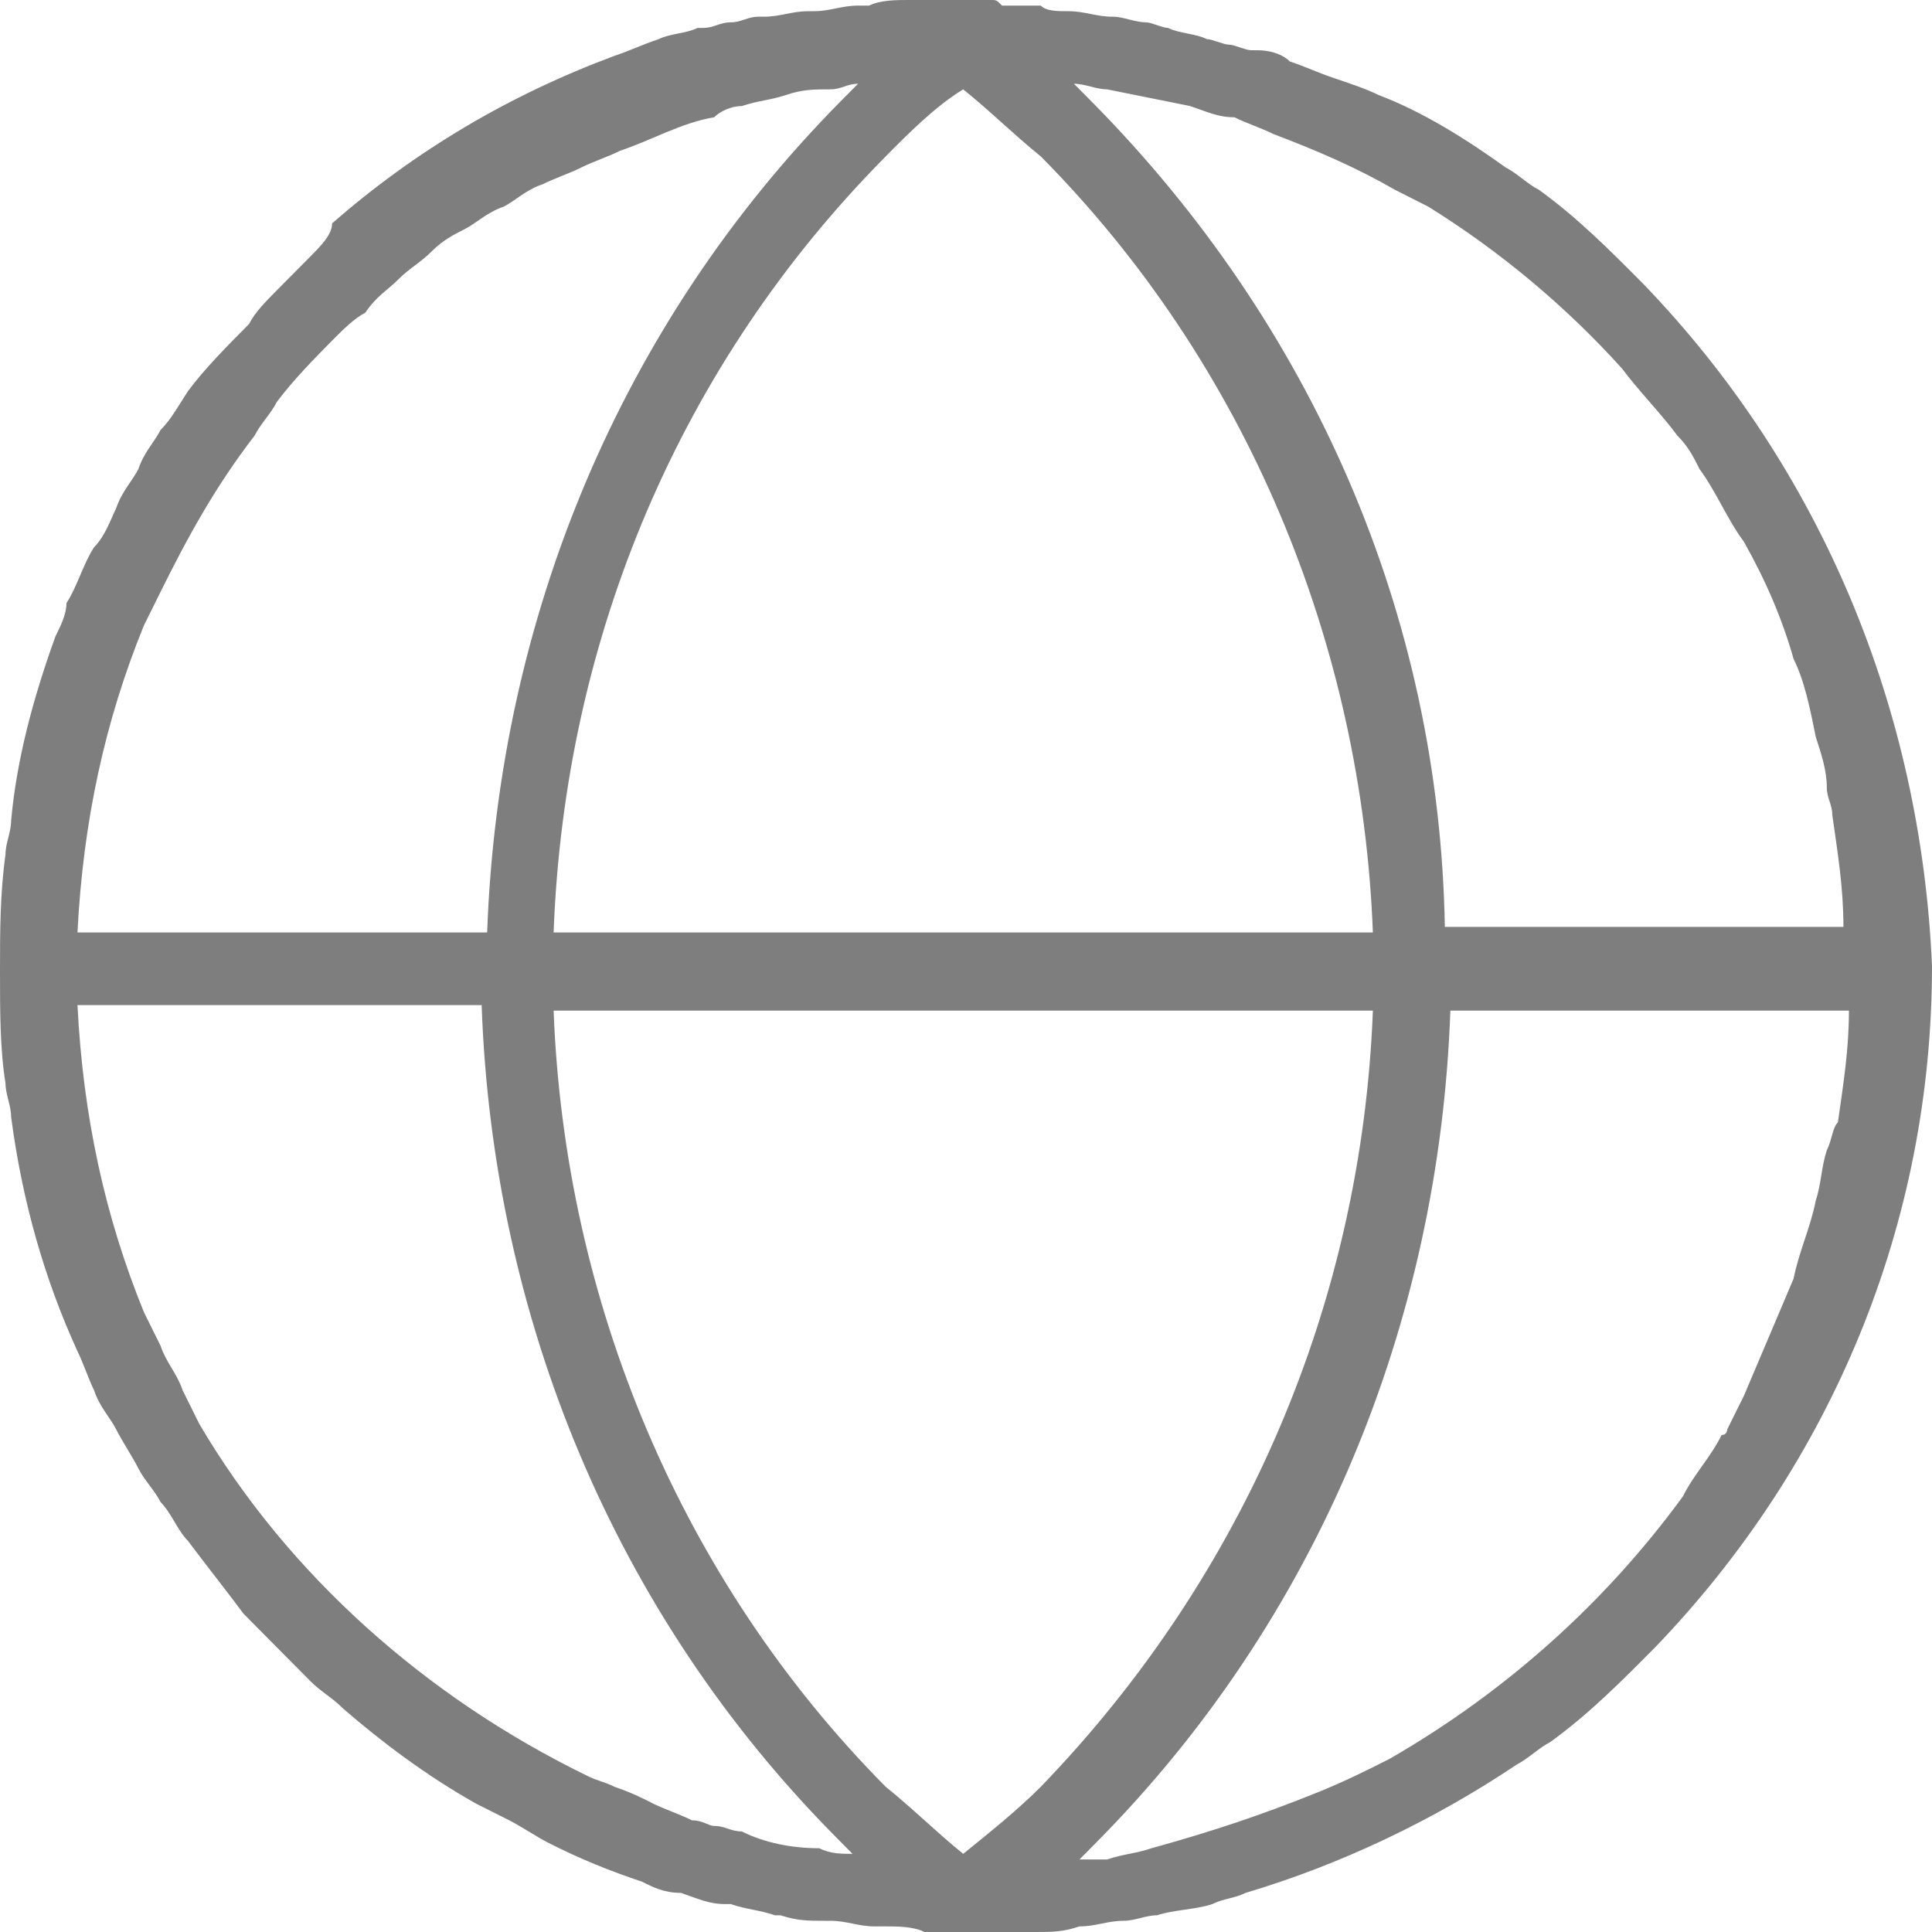 <svg width="20" height="20" viewBox="0 0 20 20" fill="none" xmlns="http://www.w3.org/2000/svg">
<path d="M17.02 2.948C16.676 2.601 16.332 2.254 15.931 1.965C15.817 1.908 15.702 1.792 15.587 1.734C15.186 1.445 14.728 1.156 14.269 0.983C14.155 0.925 13.983 0.867 13.811 0.809C13.639 0.751 13.524 0.694 13.352 0.636C13.295 0.578 13.181 0.52 13.009 0.52H12.951C12.894 0.52 12.779 0.462 12.722 0.462C12.665 0.462 12.55 0.405 12.493 0.405C12.378 0.347 12.206 0.347 12.092 0.289C12.034 0.289 11.92 0.231 11.863 0.231C11.748 0.231 11.633 0.173 11.519 0.173C11.347 0.173 11.232 0.116 11.06 0.116C10.946 0.116 10.831 0.116 10.774 0.058C10.716 0.058 10.659 0.058 10.602 0.058C10.544 0.058 10.43 0.058 10.373 0.058C10.315 6.07222e-07 10.315 0 10.258 0C10.201 0 10.201 0 10.143 0C10.086 0 10.086 0 10.029 0H9.914C9.857 0 9.857 0 9.799 0C9.685 0 9.513 0 9.398 0C9.284 0 9.112 6.07222e-07 8.997 0.058C8.94 0.058 8.883 0.058 8.883 0.058C8.711 0.058 8.596 0.116 8.424 0.116C8.424 0.116 8.424 0.116 8.367 0.116C8.195 0.116 8.08 0.173 7.908 0.173H7.851C7.736 0.173 7.679 0.231 7.564 0.231C7.45 0.231 7.393 0.289 7.278 0.289H7.221C7.106 0.347 6.934 0.347 6.819 0.405C6.648 0.462 6.533 0.52 6.361 0.578C5.272 0.983 4.298 1.561 3.438 2.312C3.438 2.428 3.324 2.543 3.209 2.659C3.095 2.775 2.98 2.89 2.865 3.006C2.751 3.121 2.636 3.237 2.579 3.353C2.35 3.584 2.12 3.815 1.948 4.046C1.834 4.22 1.776 4.335 1.662 4.451C1.605 4.566 1.49 4.682 1.433 4.855C1.375 4.971 1.261 5.087 1.203 5.26C1.146 5.376 1.089 5.549 0.974 5.665C0.86 5.838 0.802 6.069 0.688 6.243C0.688 6.358 0.63 6.474 0.573 6.59C0.344 7.225 0.172 7.861 0.115 8.497C0.115 8.613 0.057 8.728 0.057 8.844C5.01052e-06 9.249 0 9.653 0 10.058C0 10.462 5.01052e-06 10.867 0.057 11.214C0.057 11.329 0.115 11.445 0.115 11.561C0.229 12.428 0.458 13.237 0.802 13.988C0.86 14.104 0.917 14.277 0.974 14.393C1.031 14.566 1.146 14.682 1.203 14.798C1.261 14.913 1.375 15.087 1.433 15.202C1.49 15.318 1.605 15.434 1.662 15.549C1.776 15.665 1.834 15.838 1.948 15.954C2.12 16.185 2.35 16.474 2.521 16.705C2.636 16.821 2.751 16.936 2.865 17.052C2.98 17.168 3.095 17.283 3.209 17.399C3.324 17.515 3.438 17.572 3.553 17.688C3.954 18.035 4.413 18.381 4.928 18.671C5.043 18.728 5.158 18.786 5.272 18.844C5.387 18.902 5.559 19.017 5.673 19.075C6.017 19.249 6.304 19.364 6.648 19.48C6.762 19.538 6.877 19.595 7.049 19.595C7.221 19.653 7.335 19.711 7.507 19.711C7.507 19.711 7.507 19.711 7.564 19.711C7.736 19.769 7.851 19.769 8.023 19.827H8.08C8.252 19.884 8.367 19.884 8.539 19.884C8.539 19.884 8.539 19.884 8.596 19.884C8.768 19.884 8.883 19.942 9.054 19.942C9.112 19.942 9.169 19.942 9.169 19.942C9.284 19.942 9.456 19.942 9.57 20C9.685 20 9.857 20 9.971 20C10.029 20 10.029 20 10.086 20H10.143C10.201 20 10.201 20 10.258 20C10.315 20 10.315 20 10.373 20C10.43 20 10.43 20 10.487 20C10.544 20 10.659 20 10.716 20C10.888 20 11.003 20 11.175 19.942C11.347 19.942 11.461 19.884 11.633 19.884C11.748 19.884 11.862 19.827 11.977 19.827C12.149 19.769 12.378 19.769 12.55 19.711C12.665 19.653 12.779 19.653 12.894 19.595C13.868 19.306 14.842 18.844 15.702 18.266C15.817 18.208 15.931 18.093 16.046 18.035C16.447 17.746 16.791 17.399 17.135 17.052C18.968 15.145 20 12.659 20 10C19.885 7.341 18.854 4.855 17.02 2.948ZM11.461 0.925C11.748 0.983 12.034 1.04 12.321 1.098C12.493 1.156 12.607 1.214 12.779 1.214C12.894 1.272 13.066 1.329 13.181 1.387C13.639 1.561 14.04 1.734 14.441 1.965C14.556 2.023 14.671 2.081 14.785 2.139C15.53 2.601 16.218 3.179 16.791 3.815C16.963 4.046 17.192 4.277 17.364 4.509C17.479 4.624 17.536 4.74 17.593 4.855C17.765 5.087 17.88 5.376 18.052 5.607C18.281 6.012 18.453 6.416 18.567 6.821C18.682 7.052 18.739 7.341 18.797 7.63C18.854 7.803 18.911 7.977 18.911 8.15C18.911 8.266 18.968 8.324 18.968 8.439C19.026 8.844 19.083 9.191 19.083 9.595H14.957C14.9 6.358 13.582 3.353 11.289 1.04C11.232 0.983 11.175 0.925 11.117 0.867C11.232 0.867 11.347 0.925 11.461 0.925ZM10.774 18.497C10.544 18.728 10.258 18.959 9.971 19.191C9.685 18.959 9.456 18.728 9.169 18.497C7.049 16.358 5.845 13.468 5.731 10.462H14.212C14.097 13.468 12.894 16.301 10.774 18.497ZM5.731 9.653C5.845 6.59 7.049 3.757 9.169 1.619C9.398 1.387 9.685 1.098 9.971 0.925C10.258 1.156 10.487 1.387 10.774 1.619C12.894 3.757 14.097 6.647 14.212 9.653H5.731ZM1.49 6.474C1.547 6.358 1.605 6.243 1.662 6.127C1.948 5.549 2.235 5.029 2.636 4.509C2.693 4.393 2.808 4.277 2.865 4.162C3.037 3.931 3.267 3.699 3.438 3.526C3.553 3.41 3.668 3.295 3.782 3.237C3.897 3.064 4.011 3.006 4.126 2.89C4.241 2.775 4.355 2.717 4.47 2.601C4.585 2.486 4.699 2.428 4.814 2.37C4.928 2.312 5.043 2.197 5.215 2.139C5.33 2.081 5.444 1.965 5.616 1.908C5.731 1.85 5.903 1.792 6.017 1.734C6.132 1.676 6.304 1.619 6.418 1.561C6.762 1.445 7.049 1.272 7.393 1.214C7.45 1.156 7.564 1.098 7.679 1.098C7.851 1.04 7.966 1.04 8.138 0.983C8.309 0.925 8.424 0.925 8.596 0.925C8.711 0.925 8.768 0.867 8.883 0.867C8.825 0.925 8.768 0.983 8.711 1.04C6.418 3.353 5.158 6.416 5.043 9.653H0.802C0.86 8.497 1.089 7.457 1.49 6.474ZM7.679 18.959C7.564 18.959 7.507 18.902 7.393 18.902C7.335 18.902 7.278 18.844 7.163 18.844C7.049 18.786 6.877 18.728 6.762 18.671C6.648 18.613 6.533 18.555 6.361 18.497C6.246 18.439 6.189 18.439 6.075 18.381C4.413 17.572 2.98 16.301 2.063 14.74C2.006 14.624 1.948 14.509 1.891 14.393C1.834 14.22 1.719 14.104 1.662 13.931C1.605 13.815 1.547 13.699 1.49 13.584C1.089 12.601 0.86 11.561 0.802 10.405H4.986C5.1 13.642 6.361 16.705 8.653 19.017C8.711 19.075 8.768 19.133 8.825 19.191C8.711 19.191 8.596 19.191 8.481 19.133C8.195 19.133 7.908 19.075 7.679 18.959ZM18.911 11.908C18.854 12.081 18.854 12.254 18.797 12.428C18.739 12.717 18.625 12.948 18.567 13.237C18.395 13.642 18.224 14.046 18.052 14.451C17.994 14.566 17.937 14.682 17.88 14.798C17.88 14.798 17.88 14.855 17.822 14.855C17.708 15.087 17.536 15.26 17.421 15.491C16.619 16.59 15.587 17.515 14.384 18.208C14.155 18.324 13.925 18.439 13.639 18.555C13.066 18.786 12.55 18.959 11.92 19.133C11.748 19.191 11.633 19.191 11.461 19.249C11.404 19.249 11.347 19.249 11.289 19.249C11.232 19.249 11.175 19.249 11.175 19.249C11.232 19.191 11.289 19.133 11.347 19.075C13.639 16.763 14.9 13.699 15.014 10.462H19.14C19.14 10.867 19.083 11.214 19.026 11.618C18.968 11.676 18.968 11.792 18.911 11.908Z" fill="#7E7E7E"/>
</svg>
